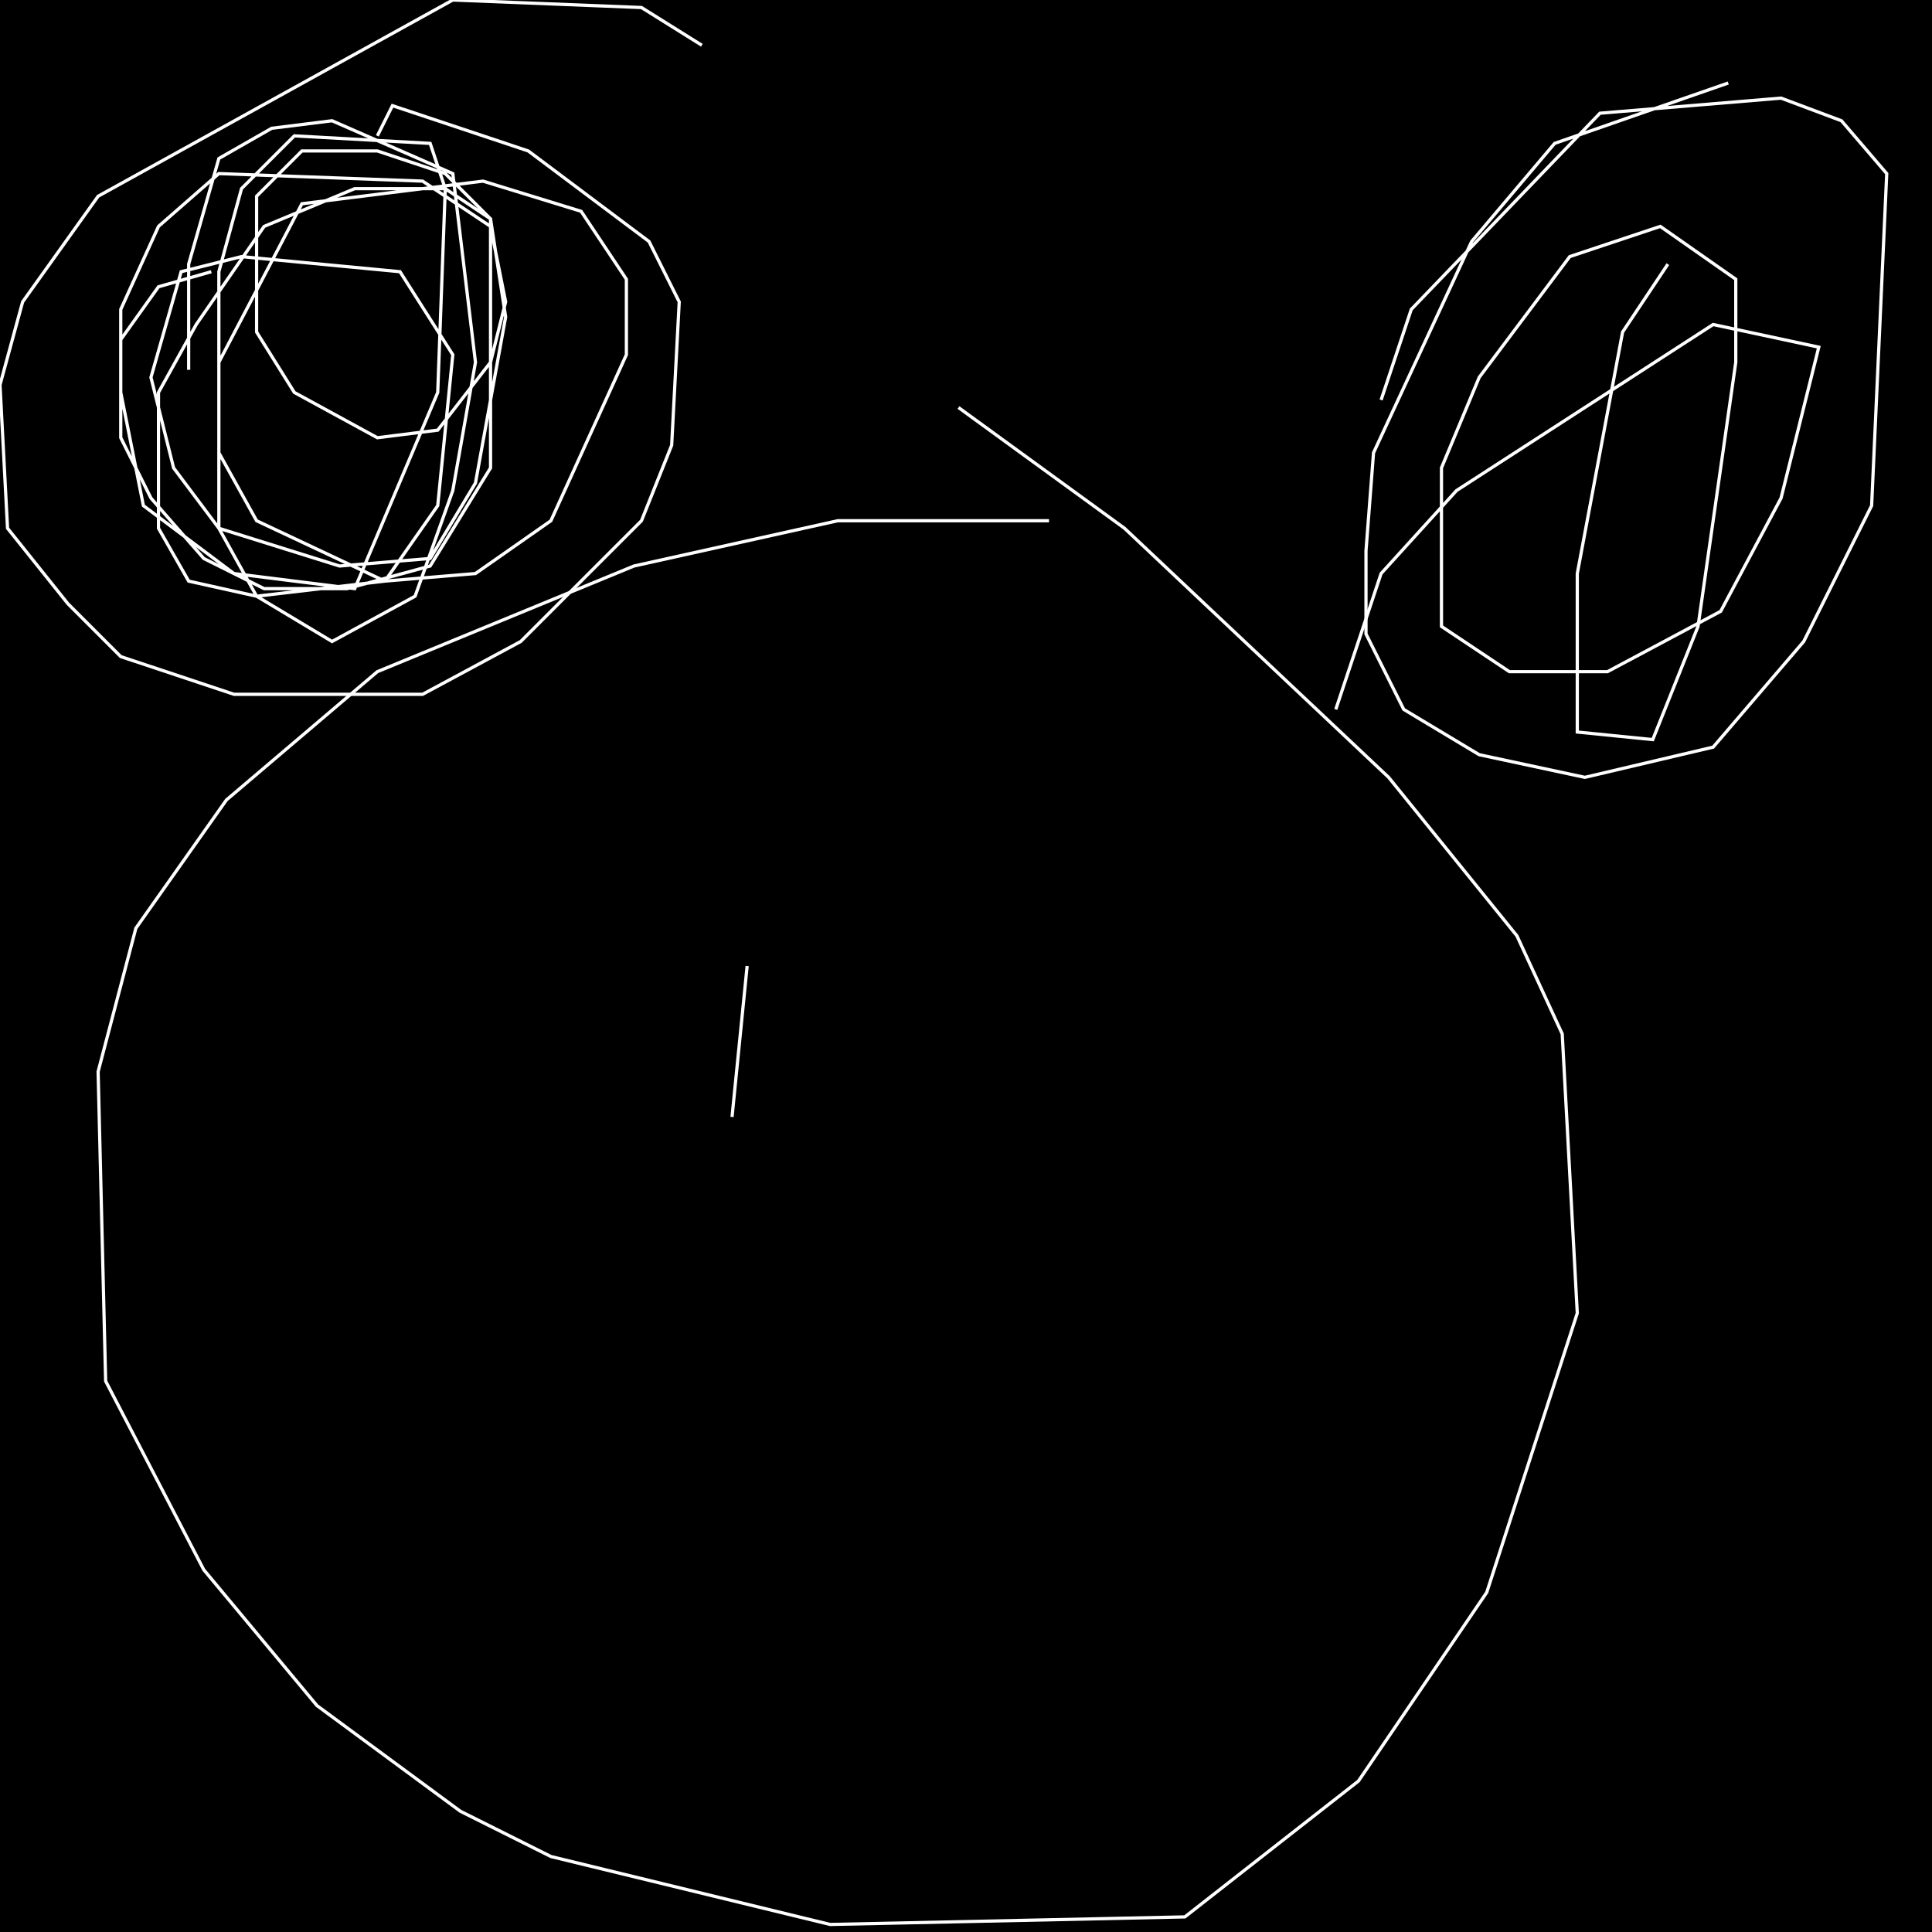 <?xml version="1.0" encoding="UTF-8" standalone="no"?>
<!--Created with ndjsontosvg (https:https://github.com/thompson318/ndjsontosvg) 
	from the simplified Google quickdraw data set. key_id = 4619717312512000-->
<svg width="600" height="600"
	xmlns="http://www.w3.org/2000/svg">
	xmlns:ndjsontosvg="https://github.com/thompson318/ndjsontosvg"
	xmlns:quickdraw="https://quickdraw.withgoogle.com/data"
	xmlns:scikit-surgery="https://doi.org/10.1007/s11548-020-02180-5">

	<rect width="100%" height="100%" fill="black" />
	<path d = "M 217.97 14.06 L 199.22 2.34 L 140.62 0.00 L 30.47 60.94 L 7.03 93.75 L 0.00 119.53 L 2.34 164.06 L 21.09 187.50 L 37.50 203.91 L 72.66 215.62 L 131.25 215.62 L 161.72 199.22 L 199.22 161.72 L 208.59 138.28 L 210.94 93.75 L 201.56 75.00 L 164.06 46.88 L 121.88 32.81 L 117.19 42.19" stroke="white" fill="transparent"/>
	<path d = "M 65.62 84.38 L 49.22 89.06 L 37.50 105.47 L 37.50 135.94 L 46.88 154.69 L 63.28 173.44 L 82.03 182.81 L 107.81 182.81 L 133.59 175.78 L 152.34 145.31 L 152.34 67.97 L 138.28 58.59 L 110.16 58.59 L 82.03 70.31 L 60.94 100.78 L 49.22 121.88 L 49.22 164.06 L 58.59 180.47 L 79.69 185.16 L 119.53 180.47 L 135.94 157.03 L 140.62 110.16 L 124.22 84.38 L 75.00 79.69 L 56.25 84.38 L 46.88 117.19 L 53.91 145.31 L 67.97 164.06 L 105.47 175.78 L 133.59 173.44 L 147.66 150.00 L 157.03 98.44 L 152.34 67.97 L 138.28 53.91 L 117.19 46.88 L 93.75 46.88 L 79.69 60.94 L 79.69 103.12 L 91.41 121.88 L 117.19 135.94 L 135.94 133.59 L 152.34 112.50 L 157.03 93.75 L 152.34 70.31 L 131.25 56.25 L 67.97 53.91 L 49.22 70.31 L 37.50 96.09 L 37.50 121.88 L 44.53 157.03 L 72.66 178.12 L 110.16 182.81 L 135.94 121.88 L 138.28 58.59 L 133.59 44.53 L 91.41 42.19 L 75.00 58.59 L 67.97 84.38 L 67.97 140.62 L 79.69 161.72 L 119.53 180.47 L 147.66 178.12 L 171.09 161.72 L 194.53 110.16 L 194.53 86.72 L 180.47 65.62 L 150.00 56.25 L 93.75 63.28 L 67.97 112.50 L 67.97 164.06 L 79.69 185.16 L 103.12 199.22 L 128.91 185.16 L 140.62 152.34 L 147.66 112.50 L 140.62 53.91 L 103.12 37.50 L 84.38 39.84 L 67.97 49.22 L 58.59 82.03 L 58.59 114.84" stroke="white" fill="transparent"/>
	<path d = "M 536.72 25.78 L 482.81 44.53 L 457.03 75.00 L 426.56 140.62 L 424.22 171.09 L 424.22 196.88 L 435.94 220.31 L 459.38 234.38 L 492.19 241.41 L 532.03 232.03 L 560.16 199.22 L 581.25 157.03 L 585.94 53.91 L 571.88 37.50 L 553.12 30.47 L 496.88 35.16 L 438.28 96.09 L 428.91 124.22" stroke="white" fill="transparent"/>
	<path d = "M 517.97 82.03 L 503.91 103.12 L 489.84 178.12 L 489.84 227.34 L 513.28 229.69 L 527.34 194.53 L 539.06 112.50 L 539.06 86.72 L 515.62 70.31 L 487.50 79.69 L 459.38 117.19 L 447.66 145.31 L 447.66 194.53 L 468.75 208.59 L 499.22 208.59 L 534.38 189.84 L 553.12 154.69 L 564.84 107.81 L 532.03 100.78 L 452.34 152.34 L 428.91 178.12 L 414.84 220.31" stroke="white" fill="transparent"/>
	<path d = "M 325.78 161.72 L 260.16 161.72 L 196.88 175.78 L 117.19 208.59 L 70.31 248.44 L 42.19 288.28 L 30.47 332.81 L 32.81 428.91 L 63.28 487.50 L 98.44 529.69 L 142.97 562.50 L 171.09 576.56 L 257.81 597.66 L 367.97 595.31 L 421.88 553.12 L 461.72 494.53 L 489.84 407.81 L 485.16 321.09 L 471.09 290.62 L 431.25 241.41 L 349.22 164.06 L 297.66 126.56" stroke="white" fill="transparent"/>
	<path d = "M 232.03 300.00 L 227.34 346.88" stroke="white" fill="transparent"/>
	<path d = "M 365.62 314.06 L 365.62 314.06" stroke="white" fill="transparent"/>
	<path d = "M 241.41 480.47 L 241.41 480.47" stroke="white" fill="transparent"/>
</svg>